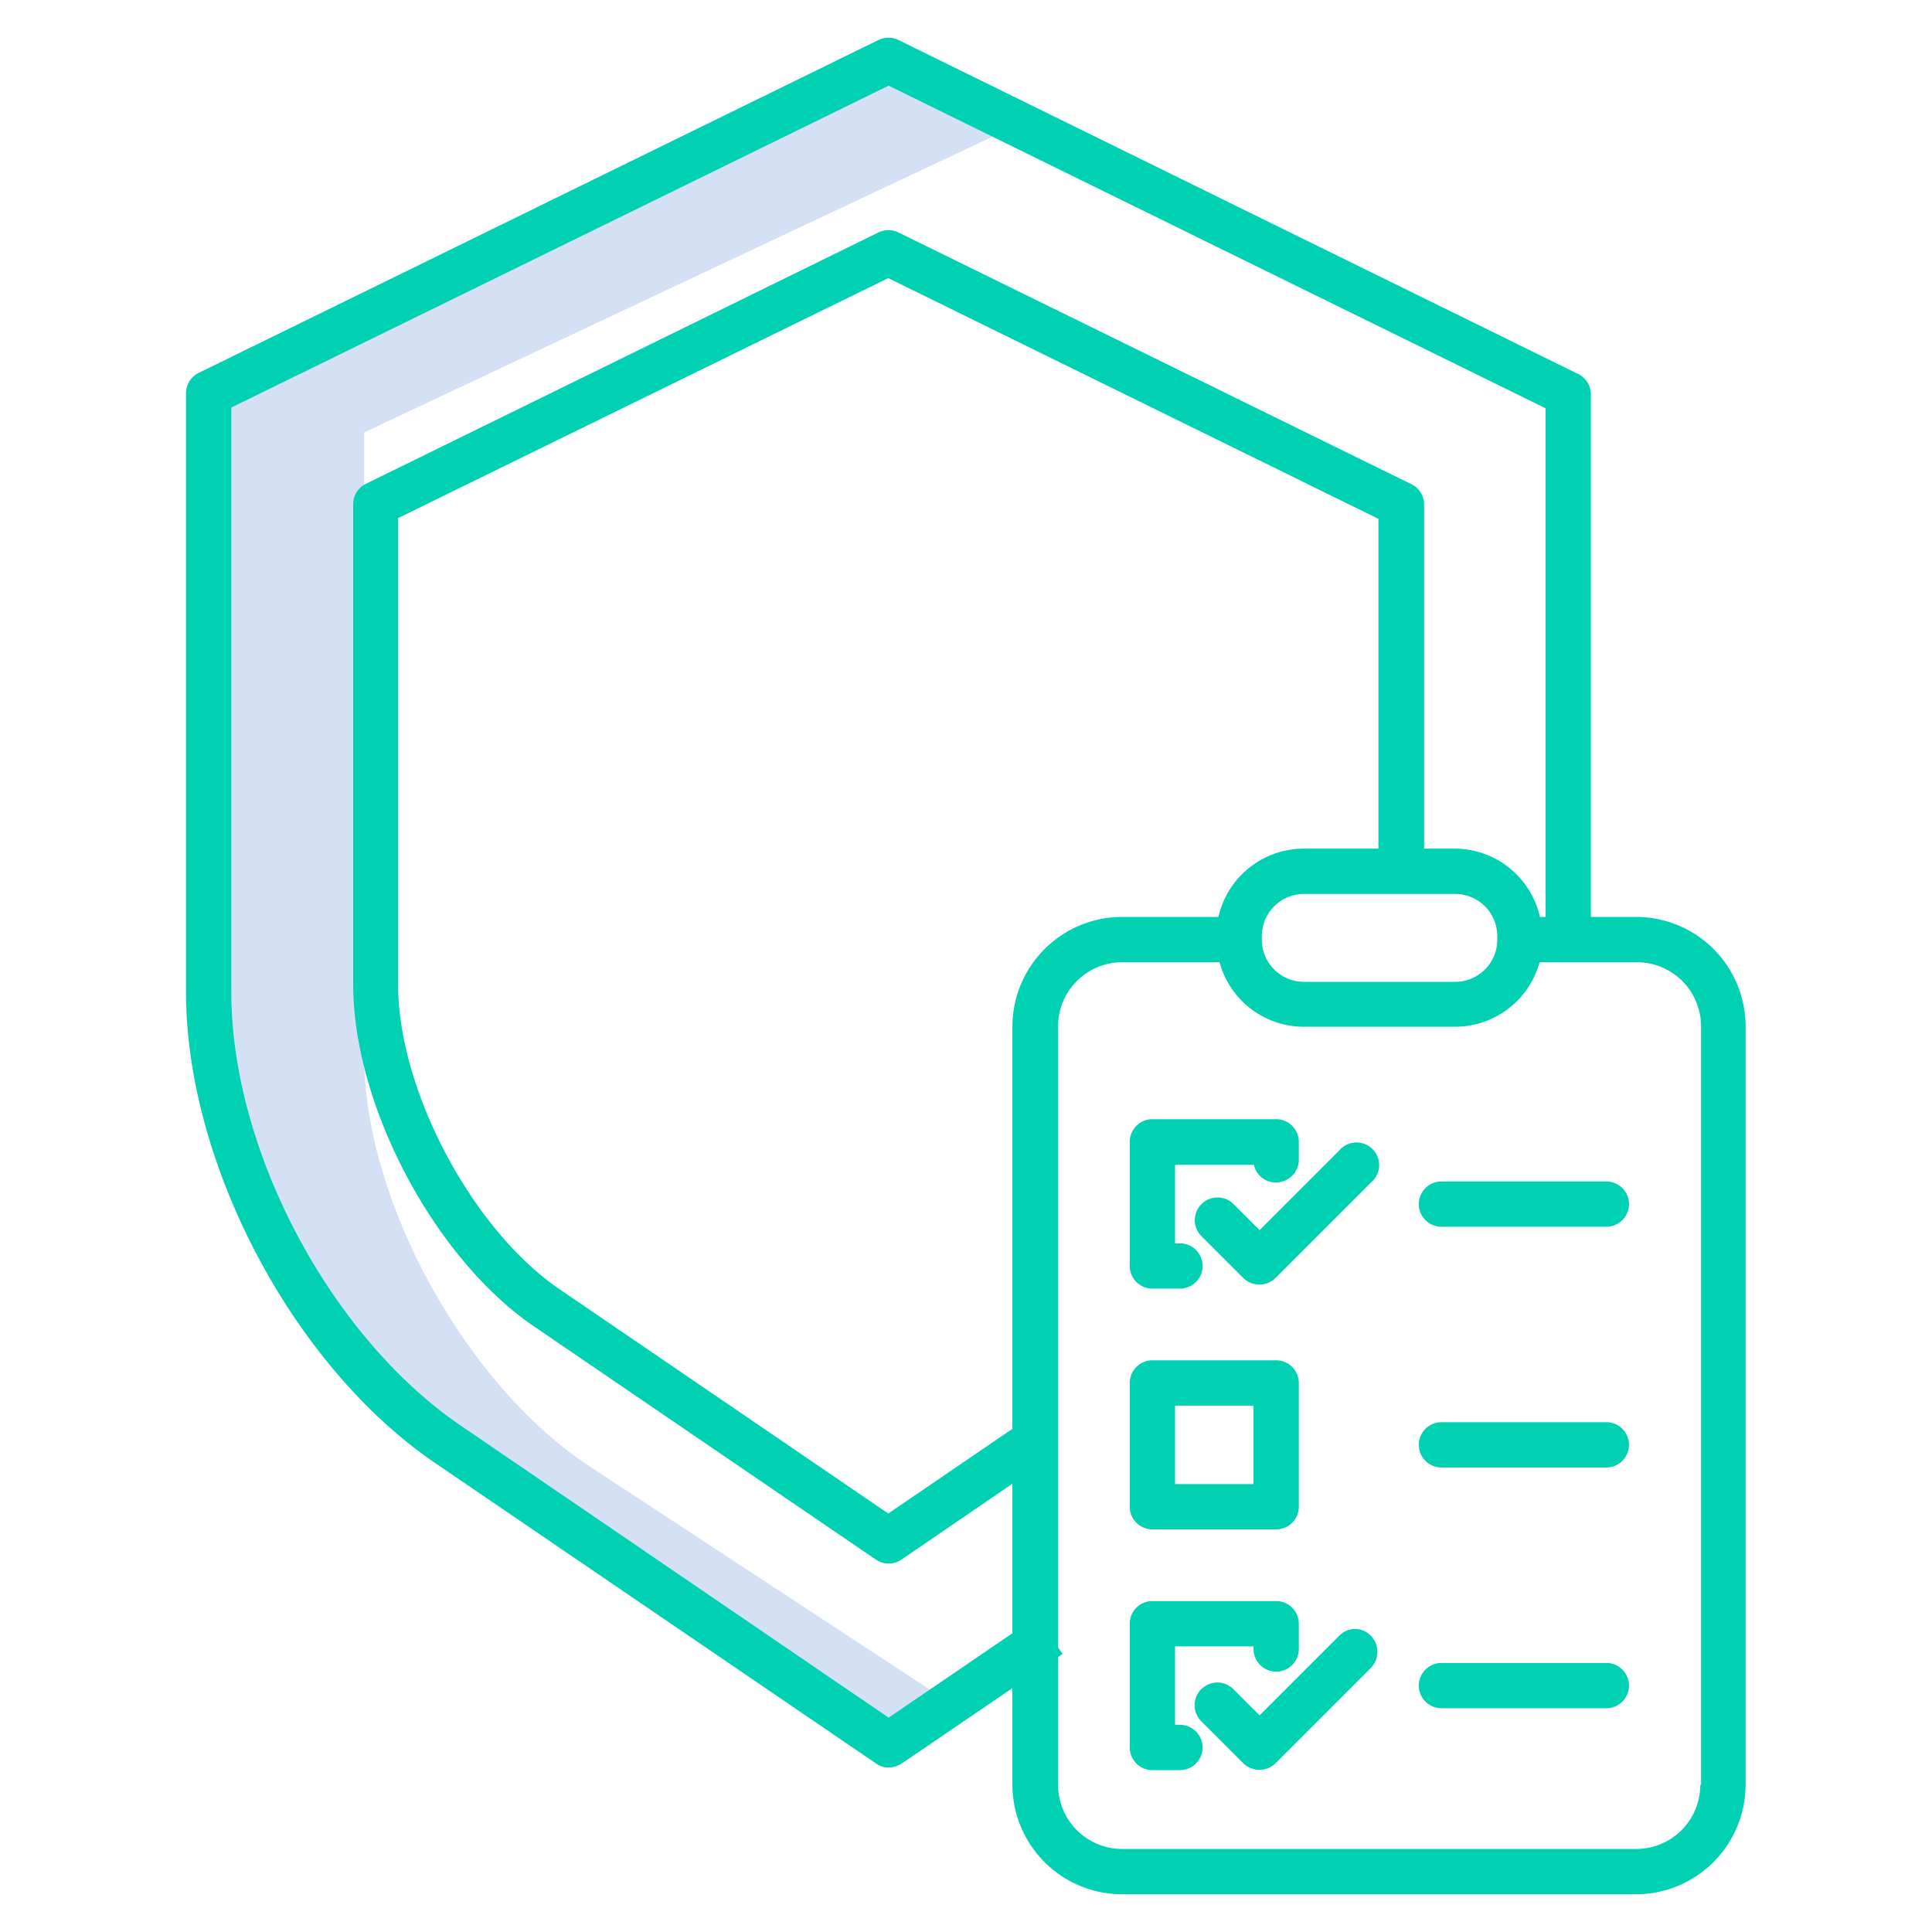 <svg id="Layer_1" data-name="Layer 1" xmlns="http://www.w3.org/2000/svg" viewBox="0 0 512 512"><defs><style>.cls-2{fill:#00d1b2}</style></defs><path d="M156.4 388.7c-33-21.6-59.9-70.5-59.9-108.9V114.6l171.9-80.9-29.6-14-181.5 85.4v165.3c0 38.4 26.9 87.2 59.9 108.9L238.8 459l12.4-8.1z" fill="#d4e1f4"/><path class="cls-2" d="M305.4 341.5h7.3a6 6 0 100-12h-1.3v-20.8h20.9a5.93 5.93 0 007.2 4.5 6 6 0 004.7-5.9v-4.7a6 6 0 00-6-6h-32.8a6 6 0 00-6 6v32.8a6 6 0 006 6.1zm0 63.8h32.8a6 6 0 006-6v-32.8a6 6 0 00-6-6h-32.8a6 6 0 00-6 6v32.8a6 6 0 006 6zm6-32.8h20.8v20.8h-20.8zm1.3 84.6h-1.3v-20.8h20.8v.7a6 6 0 0012 0v-6.7a6 6 0 00-6-6h-32.8a6 6 0 00-6 6v32.8a6 6 0 006 6h7.3a6 6 0 000-12z"/><path class="cls-2" d="M354.9 304.9L333.8 326l-6.9-6.9a6 6 0 00-8.5 8.5l11.1 11.1a6.1 6.1 0 008.5 0l25.3-25.3a6 6 0 10-8.4-8.5zm0 128.6l-21.1 21.1-6.9-6.9a6 6 0 10-8.6 8.4l.1.1 11.1 11.1a6.1 6.1 0 008.5 0l25.3-25.3a6.1 6.1 0 000-8.5 5.8 5.8 0 00-8.4 0zm70.8-120.4H382a6 6 0 000 12h43.7a6 6 0 000-12zm0 63.8H382a6 6 0 000 12h43.7a6 6 0 000-12zm0 63.8H382a6 6 0 000 12h43.7a6 6 0 000-12z"/><path class="cls-2" d="M235.5 468.4a6.74 6.74 0 003.4-1l42.7-29.1-6.8-9.9-39.3 26.8-113.4-77.4c-34.6-23.6-60.8-73-60.8-114.9V108l174.2-85.3 174.1 85.5V249h12V104.5a6 6 0 00-3.4-5.4L238.1 10.6a6.15 6.15 0 00-5.3 0L52.7 98.8a6 6 0 00-3.4 5.4v158.7c0 45.5 28.4 99.2 66 124.8l116.8 79.6a5.33 5.33 0 003.4 1.1z"/><path class="cls-2" d="M377.4 230.9v-97.2a6 6 0 00-3.4-5.4L238.1 61.6a6.15 6.15 0 00-5.3 0L97 128.2a6 6 0 00-3.4 5.4v127.3c0 32 21.5 72.6 47.9 90.6l90.6 61.8a6 6 0 006.8 0l37.3-25.5-6.8-9.9-34 23.2-87.2-59.5c-23.1-15.8-42.7-52.7-42.7-80.7V137.3l129.9-63.6 129.9 63.8v93.4z"/><path class="cls-2" d="M433.7 243h-25.6a23.2 23.2 0 00-22.6-18.1h-40a23.2 23.2 0 00-22.6 18.1h-25.6a29.09 29.09 0 00-29 29v201a29.09 29.09 0 0029 29h136.3a29.09 29.09 0 0029-29V272a29 29 0 00-28.9-29zm-99.3 5.1a11.18 11.18 0 0111.2-11.2h40a11.18 11.18 0 0111.2 11.2v.9a11.18 11.18 0 01-11.2 11.2h-40a11.18 11.18 0 01-11.2-11.2zM450.6 473a17 17 0 01-17 17H297.4a17 17 0 01-17-17V272a17 17 0 0117-17h25.8a23.14 23.14 0 0022.4 17.1h40A23.23 23.23 0 00408 255h25.8a17 17 0 0117 17v201z"/></svg>